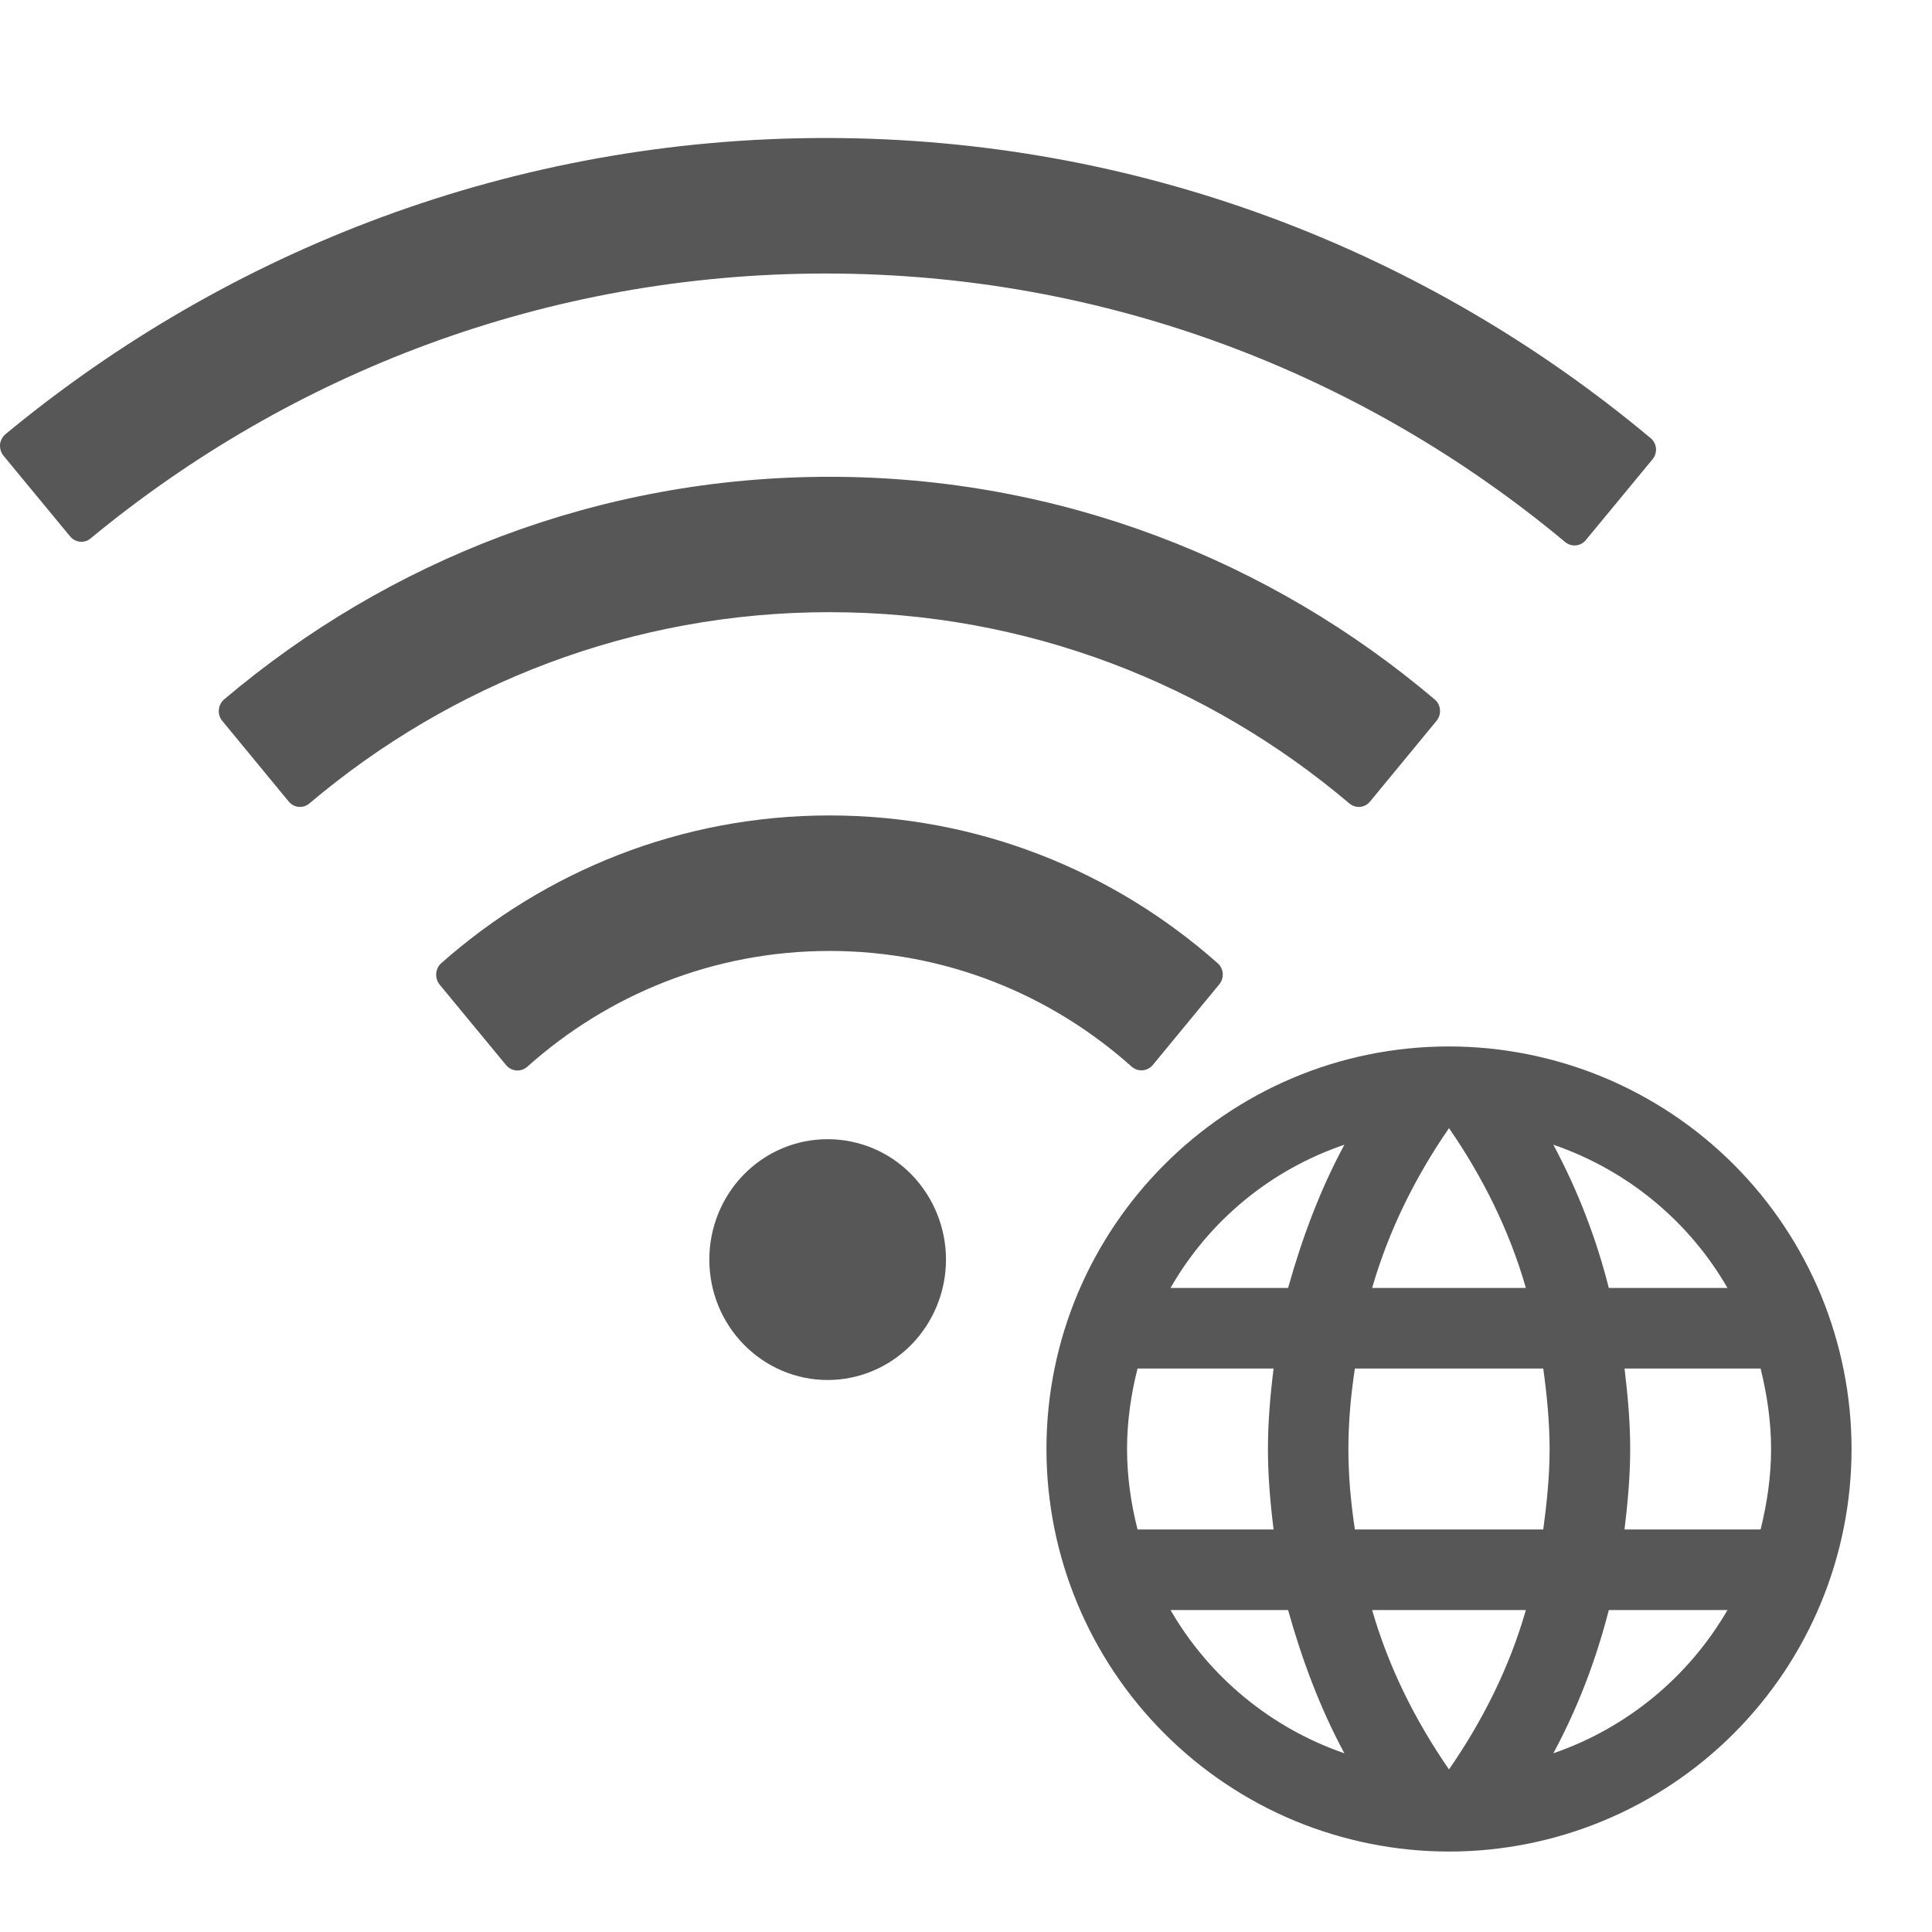 <svg width="14" height="14" viewBox="0 0 14 14" fill="none" xmlns="http://www.w3.org/2000/svg">
<path d="M11.772 11.083C11.795 10.891 11.813 10.698 11.813 10.5C11.813 10.302 11.795 10.109 11.772 9.917H12.758C12.804 10.103 12.834 10.299 12.834 10.5C12.834 10.701 12.804 10.897 12.758 11.083H11.772ZM11.256 12.705C11.431 12.381 11.565 12.031 11.658 11.667H12.518C12.236 12.153 11.788 12.522 11.256 12.705V12.705ZM11.183 11.083H9.818C9.789 10.891 9.771 10.698 9.771 10.5C9.771 10.302 9.789 10.106 9.818 9.917H11.183C11.209 10.106 11.229 10.302 11.229 10.5C11.229 10.698 11.209 10.891 11.183 11.083ZM10.5 12.822C10.258 12.472 10.063 12.084 9.943 11.667H11.057C10.938 12.084 10.742 12.472 10.5 12.822ZM9.334 9.333H8.482C8.761 8.845 9.209 8.476 9.742 8.295C9.567 8.619 9.436 8.969 9.334 9.333ZM8.482 11.667H9.334C9.436 12.031 9.567 12.381 9.742 12.705C9.211 12.522 8.763 12.153 8.482 11.667V11.667ZM8.243 11.083C8.196 10.897 8.167 10.701 8.167 10.5C8.167 10.299 8.196 10.103 8.243 9.917H9.229C9.205 10.109 9.188 10.302 9.188 10.5C9.188 10.698 9.205 10.891 9.229 11.083H8.243ZM10.5 8.175C10.742 8.525 10.938 8.916 11.057 9.333H9.943C10.063 8.916 10.258 8.525 10.5 8.175V8.175ZM12.518 9.333H11.658C11.567 8.972 11.432 8.623 11.256 8.295C11.792 8.479 12.239 8.849 12.518 9.333ZM10.5 7.583C8.887 7.583 7.583 8.896 7.583 10.5C7.583 11.274 7.891 12.015 8.438 12.562C8.709 12.833 9.03 13.048 9.384 13.195C9.738 13.341 10.117 13.417 10.5 13.417C11.274 13.417 12.016 13.109 12.563 12.562C13.11 12.015 13.417 11.274 13.417 10.5C13.417 10.117 13.341 9.738 13.195 9.384C13.048 9.03 12.833 8.708 12.563 8.438C12.292 8.167 11.97 7.952 11.616 7.805C11.262 7.659 10.883 7.583 10.5 7.583V7.583Z" fill="#575757"/>
<path d="M8.824 6.98C8.071 6.313 7.088 5.909 6.011 5.909C4.934 5.909 3.95 6.313 3.196 6.981C3.175 7 3.163 7.027 3.161 7.055C3.159 7.084 3.168 7.112 3.185 7.134L3.668 7.719C3.707 7.765 3.775 7.77 3.82 7.731C4.405 7.207 5.171 6.891 6.011 6.891C6.851 6.891 7.617 7.207 8.201 7.73C8.247 7.769 8.315 7.764 8.354 7.717L8.836 7.132C8.873 7.087 8.868 7.019 8.824 6.98ZM10.397 5.069C9.208 4.061 7.68 3.455 6.011 3.455C4.342 3.455 2.813 4.061 1.623 5.069C1.602 5.088 1.588 5.114 1.586 5.143C1.583 5.172 1.592 5.201 1.61 5.223L2.092 5.808C2.13 5.855 2.198 5.86 2.242 5.822C3.265 4.957 4.579 4.436 6.011 4.436C7.443 4.436 8.757 4.957 9.778 5.822C9.823 5.86 9.89 5.855 9.928 5.808L10.41 5.223C10.448 5.177 10.442 5.107 10.397 5.069V5.069ZM11.96 3.174C10.334 1.815 8.252 1 5.984 1C3.731 1 1.662 1.805 0.04 3.146C0.029 3.155 0.02 3.167 0.013 3.18C0.006 3.192 0.002 3.206 0 3.221C-0.001 3.235 0.001 3.25 0.005 3.264C0.009 3.278 0.016 3.291 0.025 3.302L0.508 3.887C0.545 3.932 0.612 3.939 0.656 3.902C2.112 2.7 3.965 1.982 5.984 1.982C8.017 1.982 9.882 2.711 11.342 3.928C11.388 3.966 11.455 3.959 11.492 3.913L11.975 3.328C12.014 3.281 12.007 3.212 11.96 3.174ZM5.14 9.127C5.14 9.359 5.23 9.581 5.391 9.744C5.552 9.908 5.77 10 5.997 10C6.225 10 6.443 9.908 6.604 9.744C6.764 9.581 6.855 9.359 6.855 9.127C6.855 8.896 6.764 8.674 6.604 8.51C6.443 8.346 6.225 8.255 5.997 8.255C5.77 8.255 5.552 8.346 5.391 8.51C5.23 8.674 5.14 8.896 5.14 9.127Z" fill="#575757"/>
</svg>
